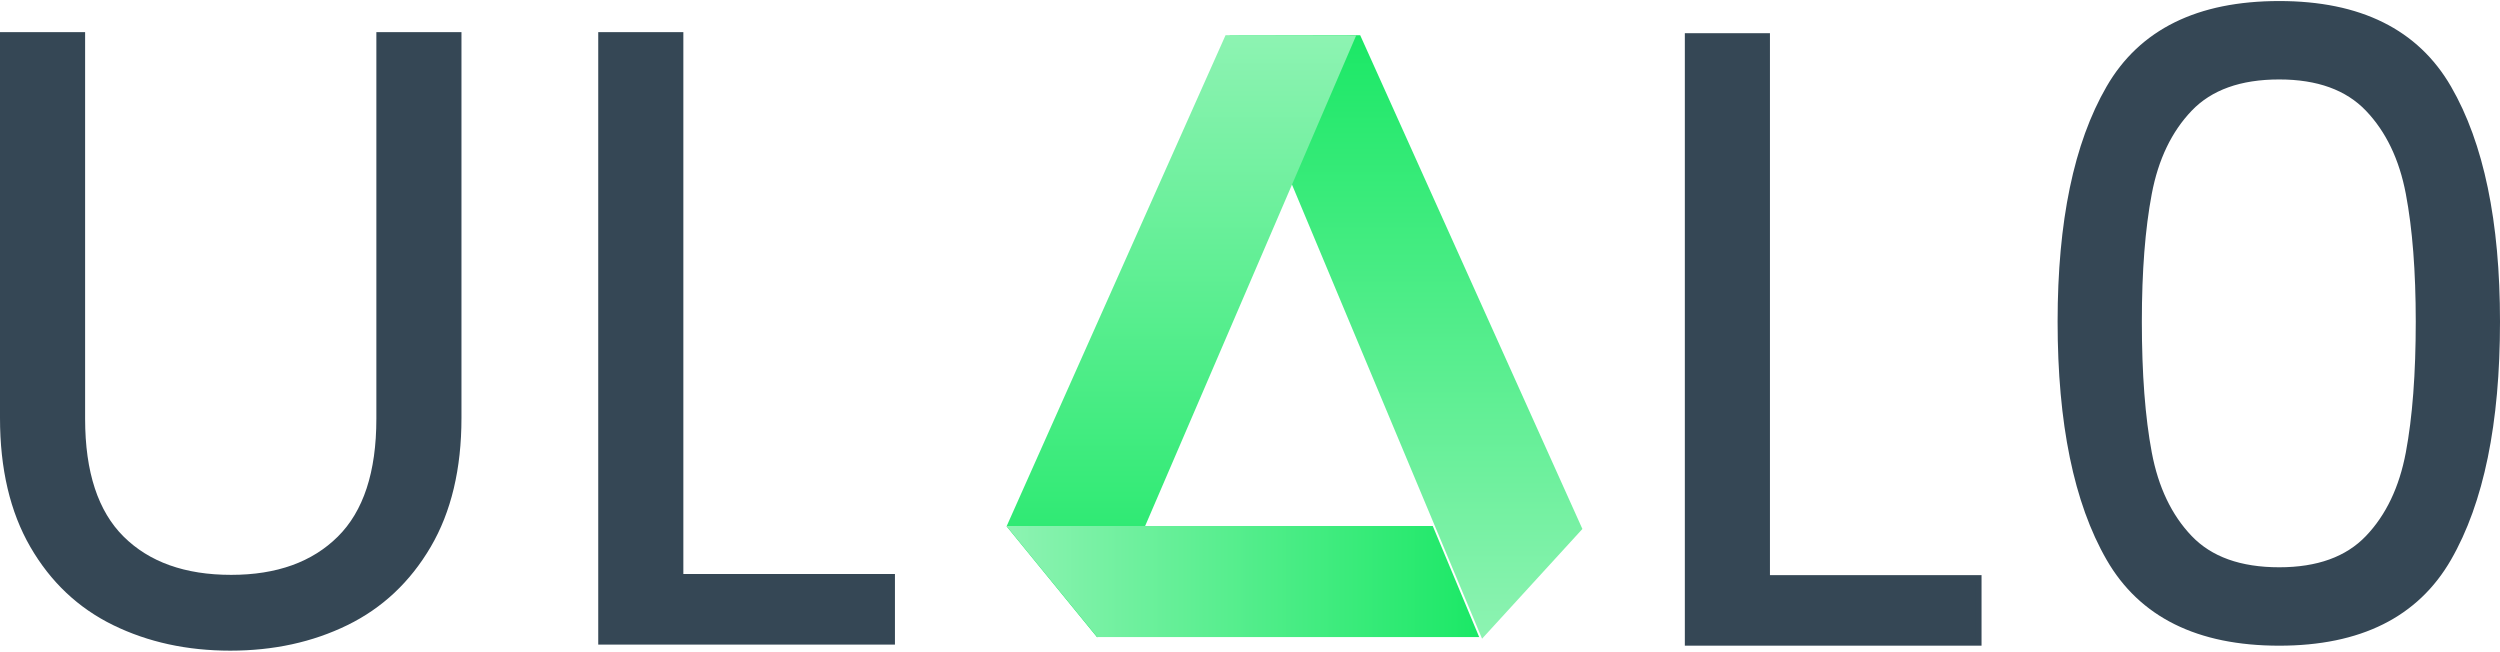 <?xml version="1.0" encoding="UTF-8"?>
<svg xmlns="http://www.w3.org/2000/svg" xmlns:xlink="http://www.w3.org/1999/xlink" width="188" height="49" xml:space="preserve" overflow="hidden" viewBox="0 0 376 98">
  <defs>
    <linearGradient x1="211.459" y1="95.618" x2="211.459" y2="5.124" gradientUnits="userSpaceOnUse" spreadMethod="pad" id="fill0">
      <stop offset="0" stop-color="#8DF3B2"></stop>
      <stop offset="1" stop-color="#1BE866"></stop>
    </linearGradient>
    <linearGradient x1="177.678" y1="95.423" x2="177.678" y2="5.124" gradientUnits="userSpaceOnUse" spreadMethod="pad" id="fill1">
      <stop offset="0" stop-color="#1BE866"></stop>
      <stop offset="1" stop-color="#8DF3B2"></stop>
    </linearGradient>
    <linearGradient x1="151.388" y1="78.722" x2="222.469" y2="78.722" gradientUnits="userSpaceOnUse" spreadMethod="pad" id="fill2">
      <stop offset="0" stop-color="#8DF3B2"></stop>
      <stop offset="1" stop-color="#1BE866"></stop>
    </linearGradient>
  </defs>
  <g transform="translate(-112 -221)">
    <path d="M237.993 79.162 204.572 5.124 184.926 5.159 222.901 95.618 237.993 79.162Z" fill="url(#fill0)" fill-rule="evenodd" transform="matrix(1 0 0 1.003 112 221.157)"></path>
    <path d="M151.388 78.772 184.323 5.124 203.969 5.159 165.02 95.423 151.388 78.772Z" fill="url(#fill1)" fill-rule="evenodd" transform="matrix(1 0 0 1.003 112 221.157)"></path>
    <path d="M151.388 78.722 165.02 95.372 222.469 95.372 215.489 78.722 151.388 78.722Z" fill="url(#fill2)" fill-rule="evenodd" transform="matrix(1 0 0 1.003 112 221.157)"></path>
    <path d="M102.31 86.379 134.134 86.379 134.134 96.031 90.441 96.031 90.441 5.124 102.31 5.124 102.31 86.379ZM12.335 5.124 12.335 62.642C12.335 70.728 14.313 76.728 18.269 80.641 22.225 84.553 27.725 86.51 34.768 86.51 41.724 86.51 47.18 84.553 51.136 80.641 55.093 76.728 57.071 70.728 57.071 62.642L57.071 5.124 68.939 5.124 68.939 62.511C68.939 70.076 67.418 76.445 64.375 81.619 61.331 86.792 57.223 90.64 52.049 93.162 46.876 95.683 41.072 96.944 34.638 96.944 28.203 96.944 22.399 95.683 17.226 93.162 12.052 90.64 7.965 86.792 4.965 81.619 1.966 76.445 0.466 70.076 0.466 62.511L0.466 5.124 12.335 5.124Z" stroke="#354755" stroke-width="0.932" fill="#354755" transform="matrix(1 0 0 1.003 112 221.157)"></path>
    <path d="M309.93 48.071C309.93 33.116 312.364 21.443 317.234 13.052 322.103 4.661 330.624 0.466 342.797 0.466 354.883 0.466 363.361 4.661 368.23 13.052 373.1 21.443 375.534 33.116 375.534 48.071 375.534 63.288 373.1 75.113 368.23 83.547 363.361 91.981 354.883 96.199 342.797 96.199 330.624 96.199 322.103 91.981 317.234 83.547 312.364 75.113 309.93 63.288 309.93 48.071L309.93 48.071ZM363.796 48.071C363.796 40.507 363.296 34.094 362.296 28.834 361.296 23.573 359.252 19.334 356.166 16.117 353.079 12.9 348.623 11.291 342.797 11.291 336.884 11.291 332.385 12.9 329.298 16.117 326.212 19.334 324.168 23.573 323.168 28.834 322.168 34.094 321.668 40.507 321.668 48.071 321.668 55.897 322.168 62.462 323.168 67.766 324.168 73.07 326.212 77.33 329.298 80.547 332.385 83.765 336.884 85.373 342.797 85.373 348.623 85.373 353.079 83.765 356.166 80.547 359.252 77.33 361.296 73.07 362.296 67.766 363.296 62.462 363.796 55.897 363.796 48.071L363.796 48.071ZM265.734 86.547 297.558 86.547 297.558 96.199 253.865 96.199 253.865 5.292 265.734 5.292 265.734 86.547Z" stroke="#354755" stroke-width="0.932" fill="#354755" transform="matrix(1 0 0 1.003 112 221.157)"></path>
  </g>
</svg>
